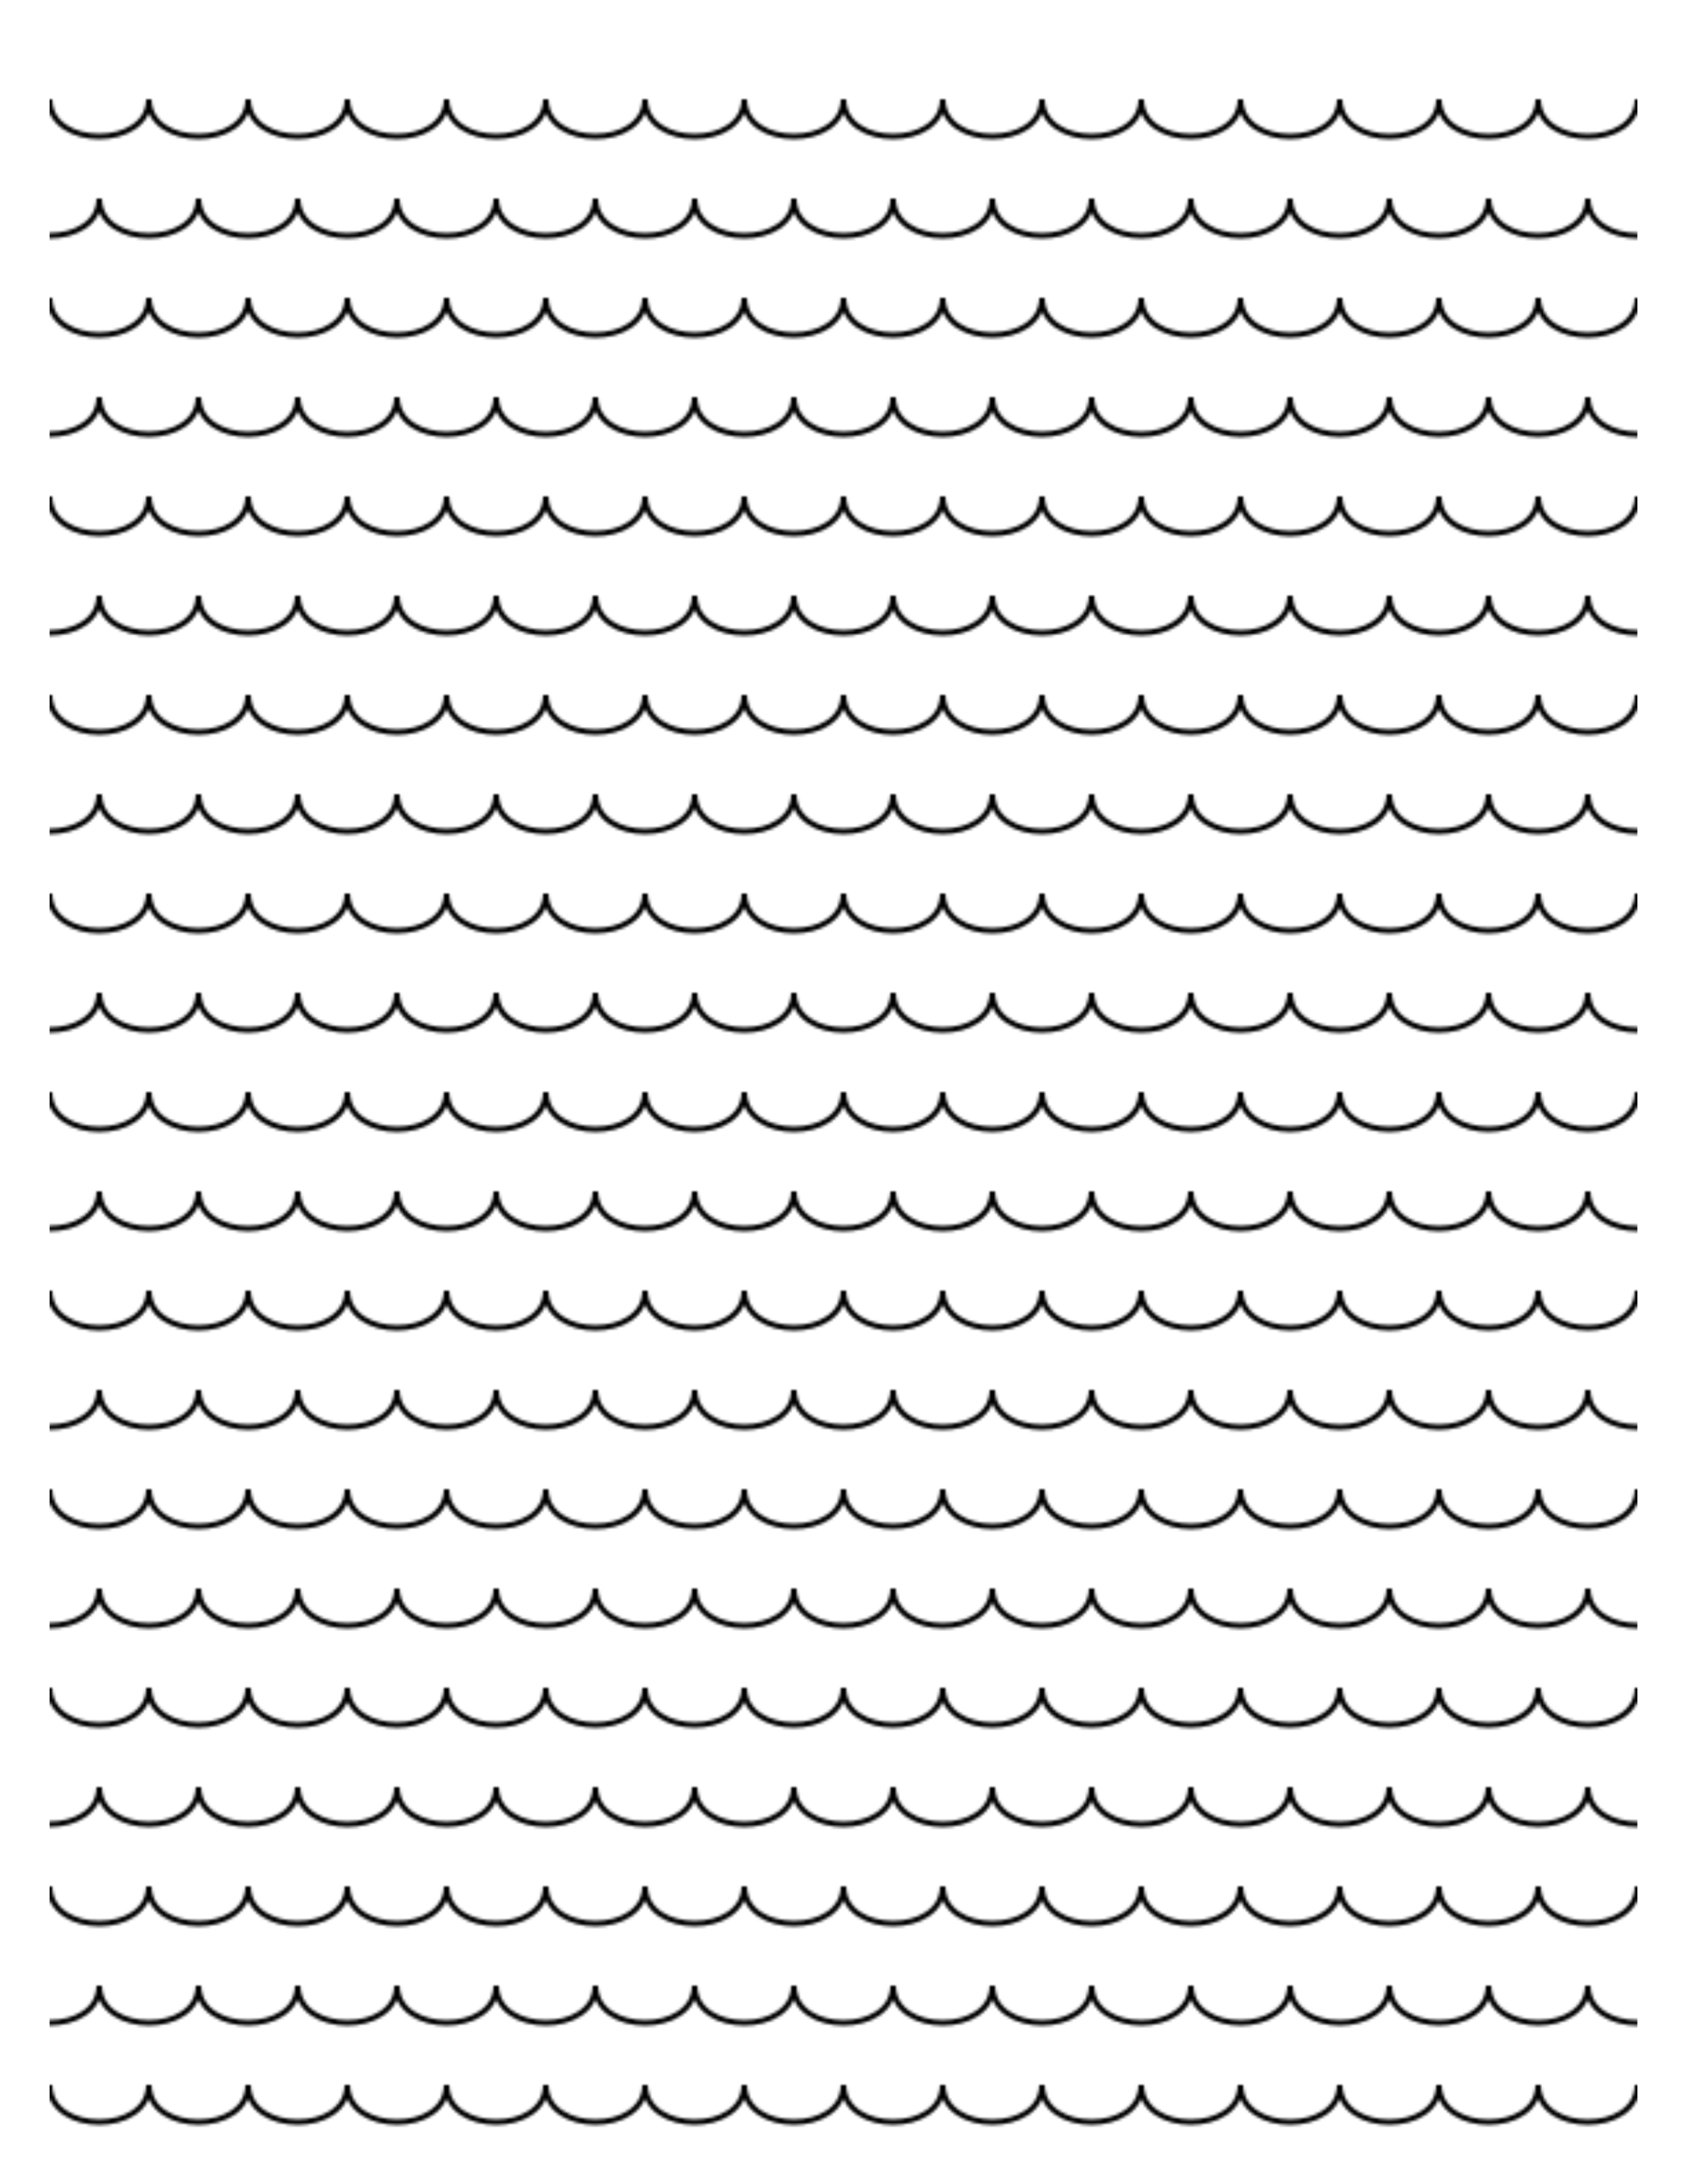 <?xml version="1.0" encoding="utf-8" ?>
<svg baseProfile="full" height="792.0" version="1.1" width="612.0" xmlns="http://www.w3.org/2000/svg" xmlns:ev="http://www.w3.org/2001/xml-events" xmlns:xlink="http://www.w3.org/1999/xlink"><defs><pattern height="72" id="water" patternUnits="userSpaceOnUse" width="36"><path d="M0,0 C0,18 36,18 36,0 M-18.0,36.0 C-18.0,54.0 18.0,54.0 18.0,36.0 M18.0,36.0 C18.0,54.0 54.0,54.0 54.0,36.0" fill="none" stroke="#000000" stroke-width="2" /></pattern></defs><rect fill="url(#water)" height="756.0" width="576.0" x="18.0" y="18.0" /></svg>